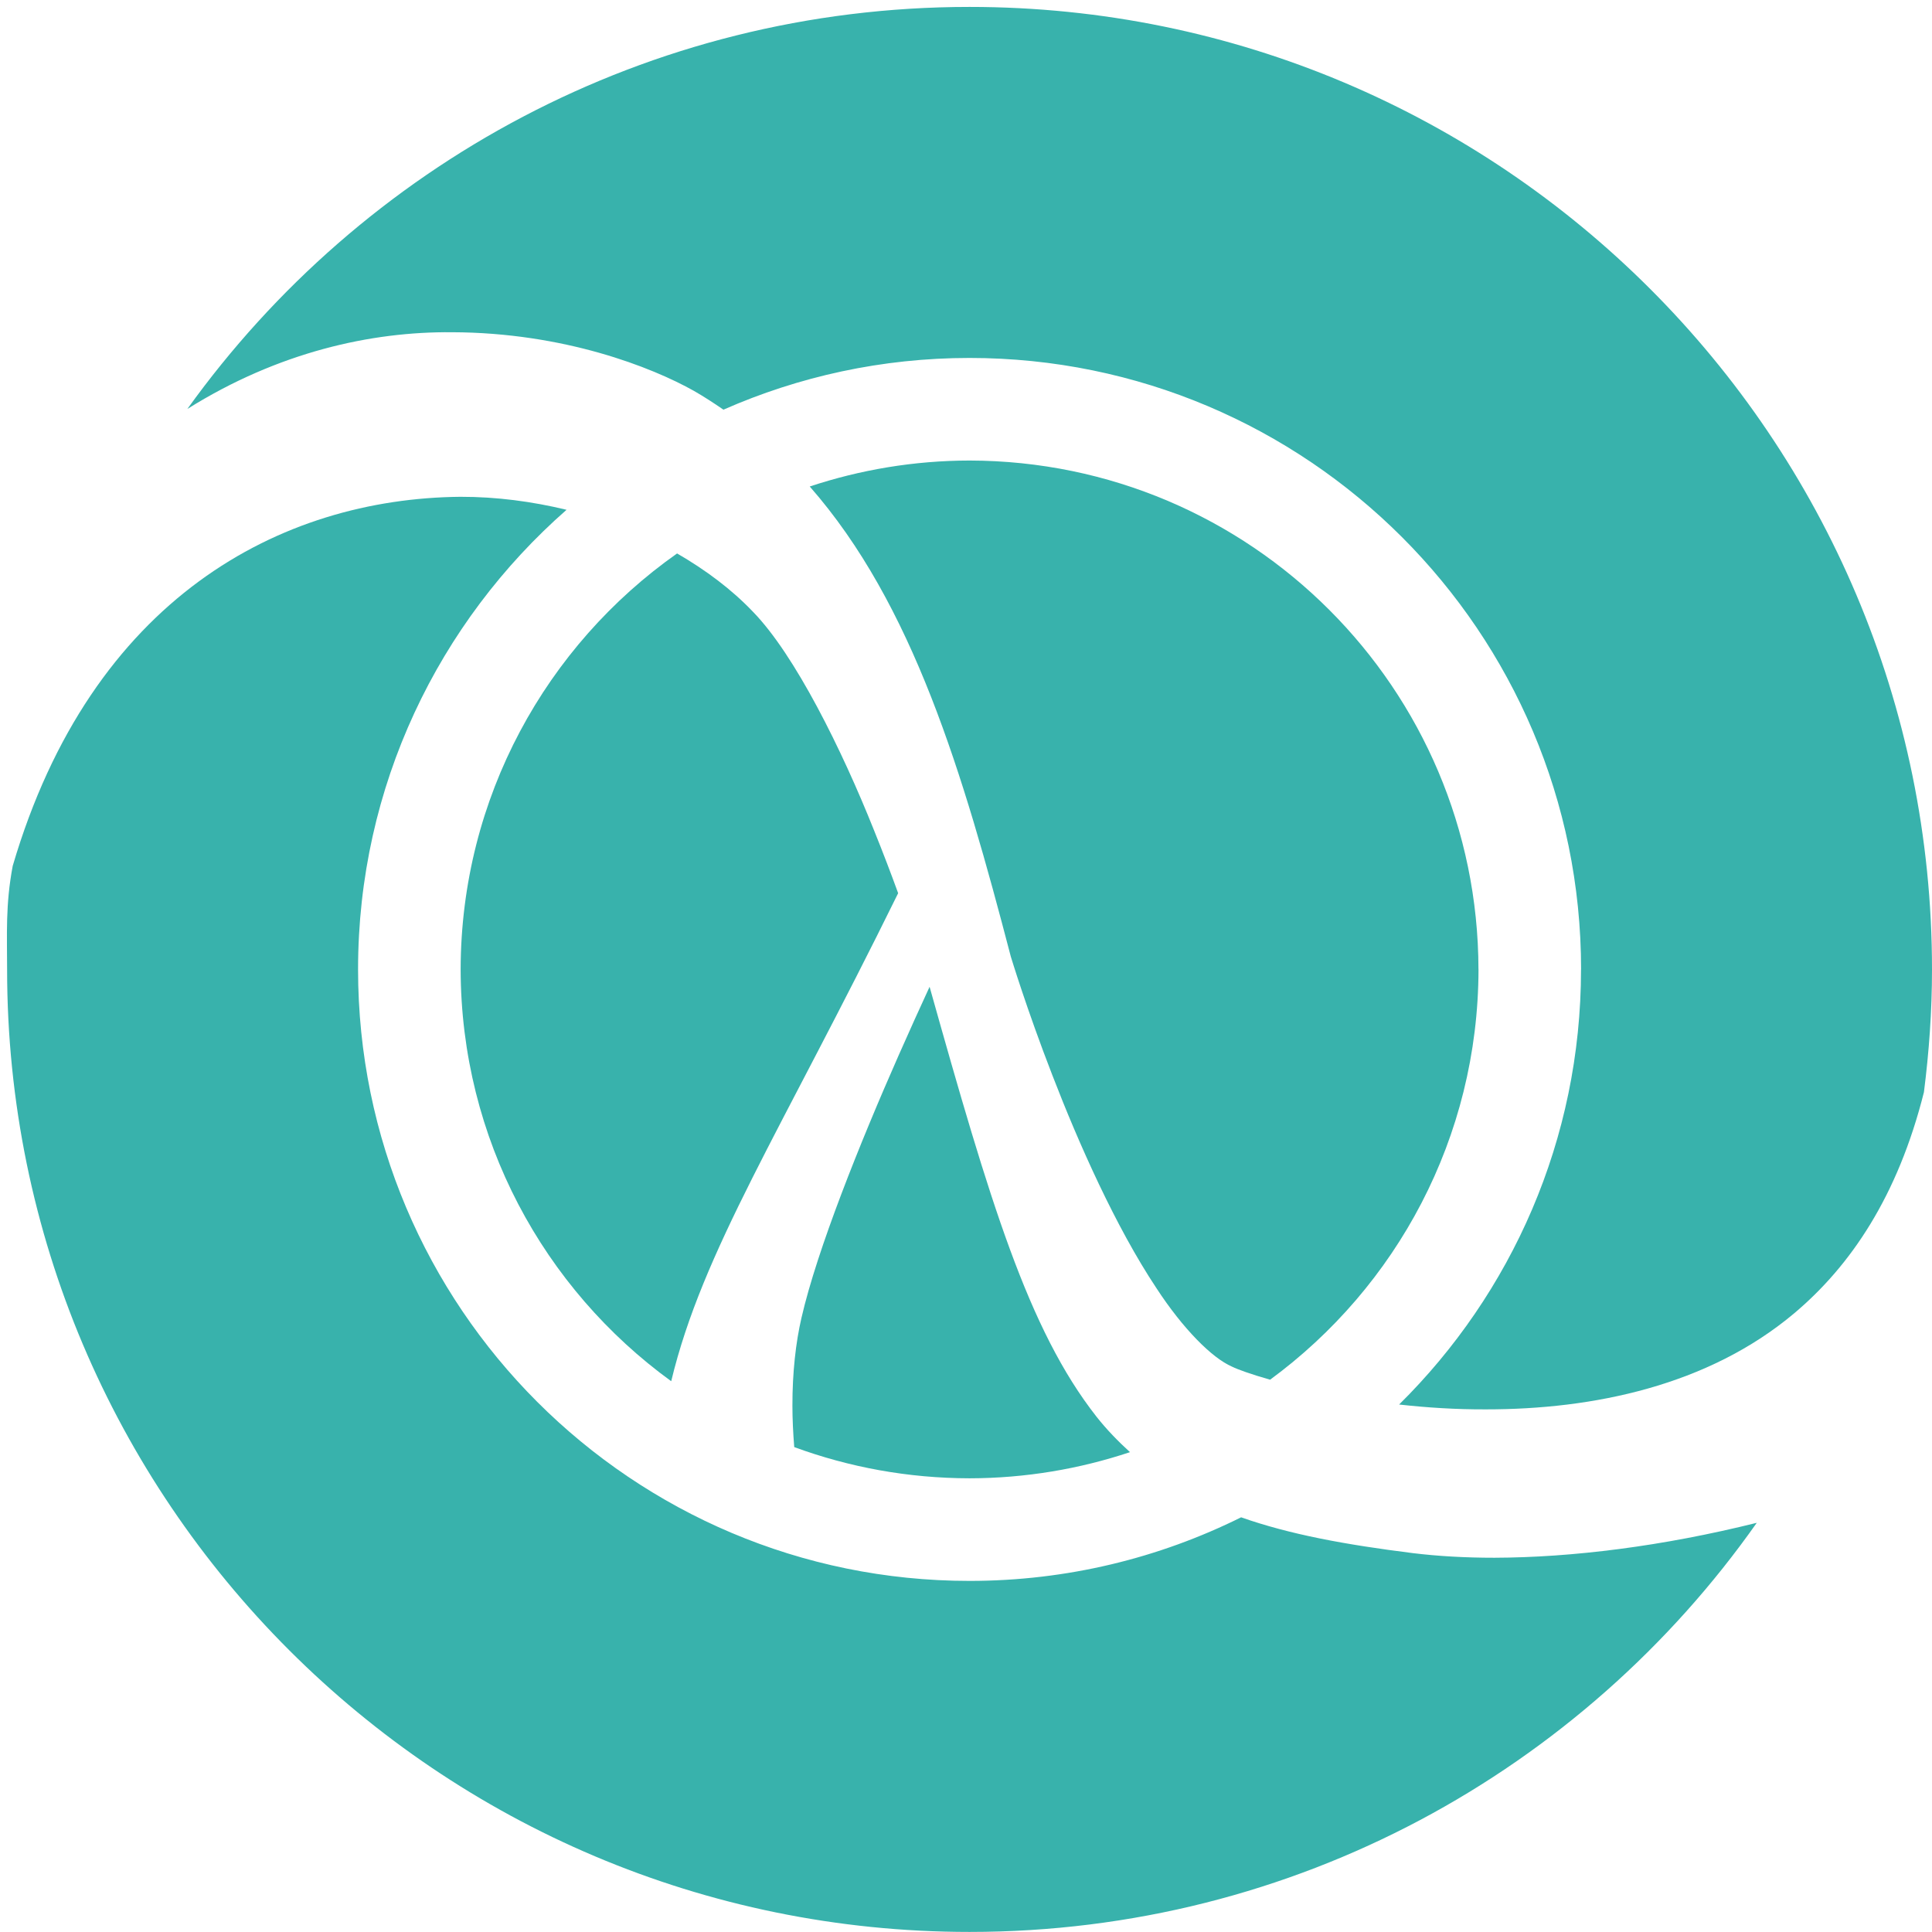 <svg width="84" height="84" viewBox="0 0 84 84" fill="none" xmlns="http://www.w3.org/2000/svg">
<path d="M40.417 42.904C40.001 43.805 39.542 44.818 39.066 45.896C37.386 49.703 35.525 54.336 34.845 57.304C34.601 58.361 34.45 59.671 34.453 61.123C34.453 61.698 34.483 62.302 34.532 62.917C36.908 63.79 39.474 64.27 42.154 64.274C44.593 64.27 46.937 63.867 49.13 63.137C48.614 62.666 48.122 62.163 47.675 61.597C44.701 57.805 43.042 52.248 40.417 42.904Z" fill="#38B2AC"/>
<path d="M29.438 24.063C23.758 28.066 20.042 34.667 20.028 42.148C20.042 49.518 23.646 56.034 29.183 60.053C30.541 54.396 33.945 49.216 39.05 38.834C38.747 38.001 38.401 37.089 38.014 36.132C36.6 32.584 34.559 28.465 32.738 26.599C31.809 25.624 30.682 24.782 29.438 24.063Z" fill="#38B2AC"/>
<path d="M61.426 67.527C58.496 67.159 56.078 66.716 53.962 65.97C50.404 67.737 46.397 68.735 42.154 68.735C27.472 68.735 15.57 56.835 15.568 42.149C15.568 34.18 19.079 27.037 24.633 22.165C23.147 21.806 21.598 21.597 20.016 21.6C12.215 21.673 3.981 25.99 0.553 37.648C0.233 39.346 0.309 40.629 0.309 42.15C0.309 65.261 19.045 83.997 42.155 83.997C56.307 83.997 68.81 76.965 76.381 66.209C72.286 67.23 68.348 67.718 64.976 67.728C63.712 67.728 62.525 67.661 61.426 67.527Z" fill="#38B2AC"/>
<path d="M53.563 59.418C53.821 59.546 54.407 59.755 55.222 59.987C60.705 55.961 64.269 49.477 64.283 42.149H64.281C64.26 29.932 54.373 20.047 42.153 20.023C39.724 20.027 37.391 20.428 35.206 21.152C39.699 26.273 41.86 33.592 43.95 41.597C43.951 41.601 43.952 41.603 43.953 41.606C43.957 41.613 44.622 43.83 45.763 46.77C46.896 49.707 48.51 53.343 50.27 55.992C51.426 57.768 52.697 59.044 53.563 59.418Z" fill="#38B2AC"/>
<path d="M42.154 0.301C28.138 0.301 15.74 7.201 8.146 17.781C12.098 15.306 16.133 14.413 19.655 14.445C24.52 14.459 28.344 15.967 30.178 16.999C30.622 17.254 31.042 17.529 31.454 17.812C34.728 16.37 38.346 15.563 42.153 15.563C56.837 15.565 68.74 27.465 68.743 42.149H68.74C68.74 49.552 65.712 56.245 60.831 61.066C62.029 61.2 63.307 61.283 64.612 61.277C69.246 61.279 74.256 60.256 78.011 57.098C80.46 55.035 82.512 52.015 83.649 47.486C83.872 45.737 84 43.959 84 42.149C84 19.039 65.266 0.301 42.154 0.301Z" fill="#38B2AC"/>
</svg>
